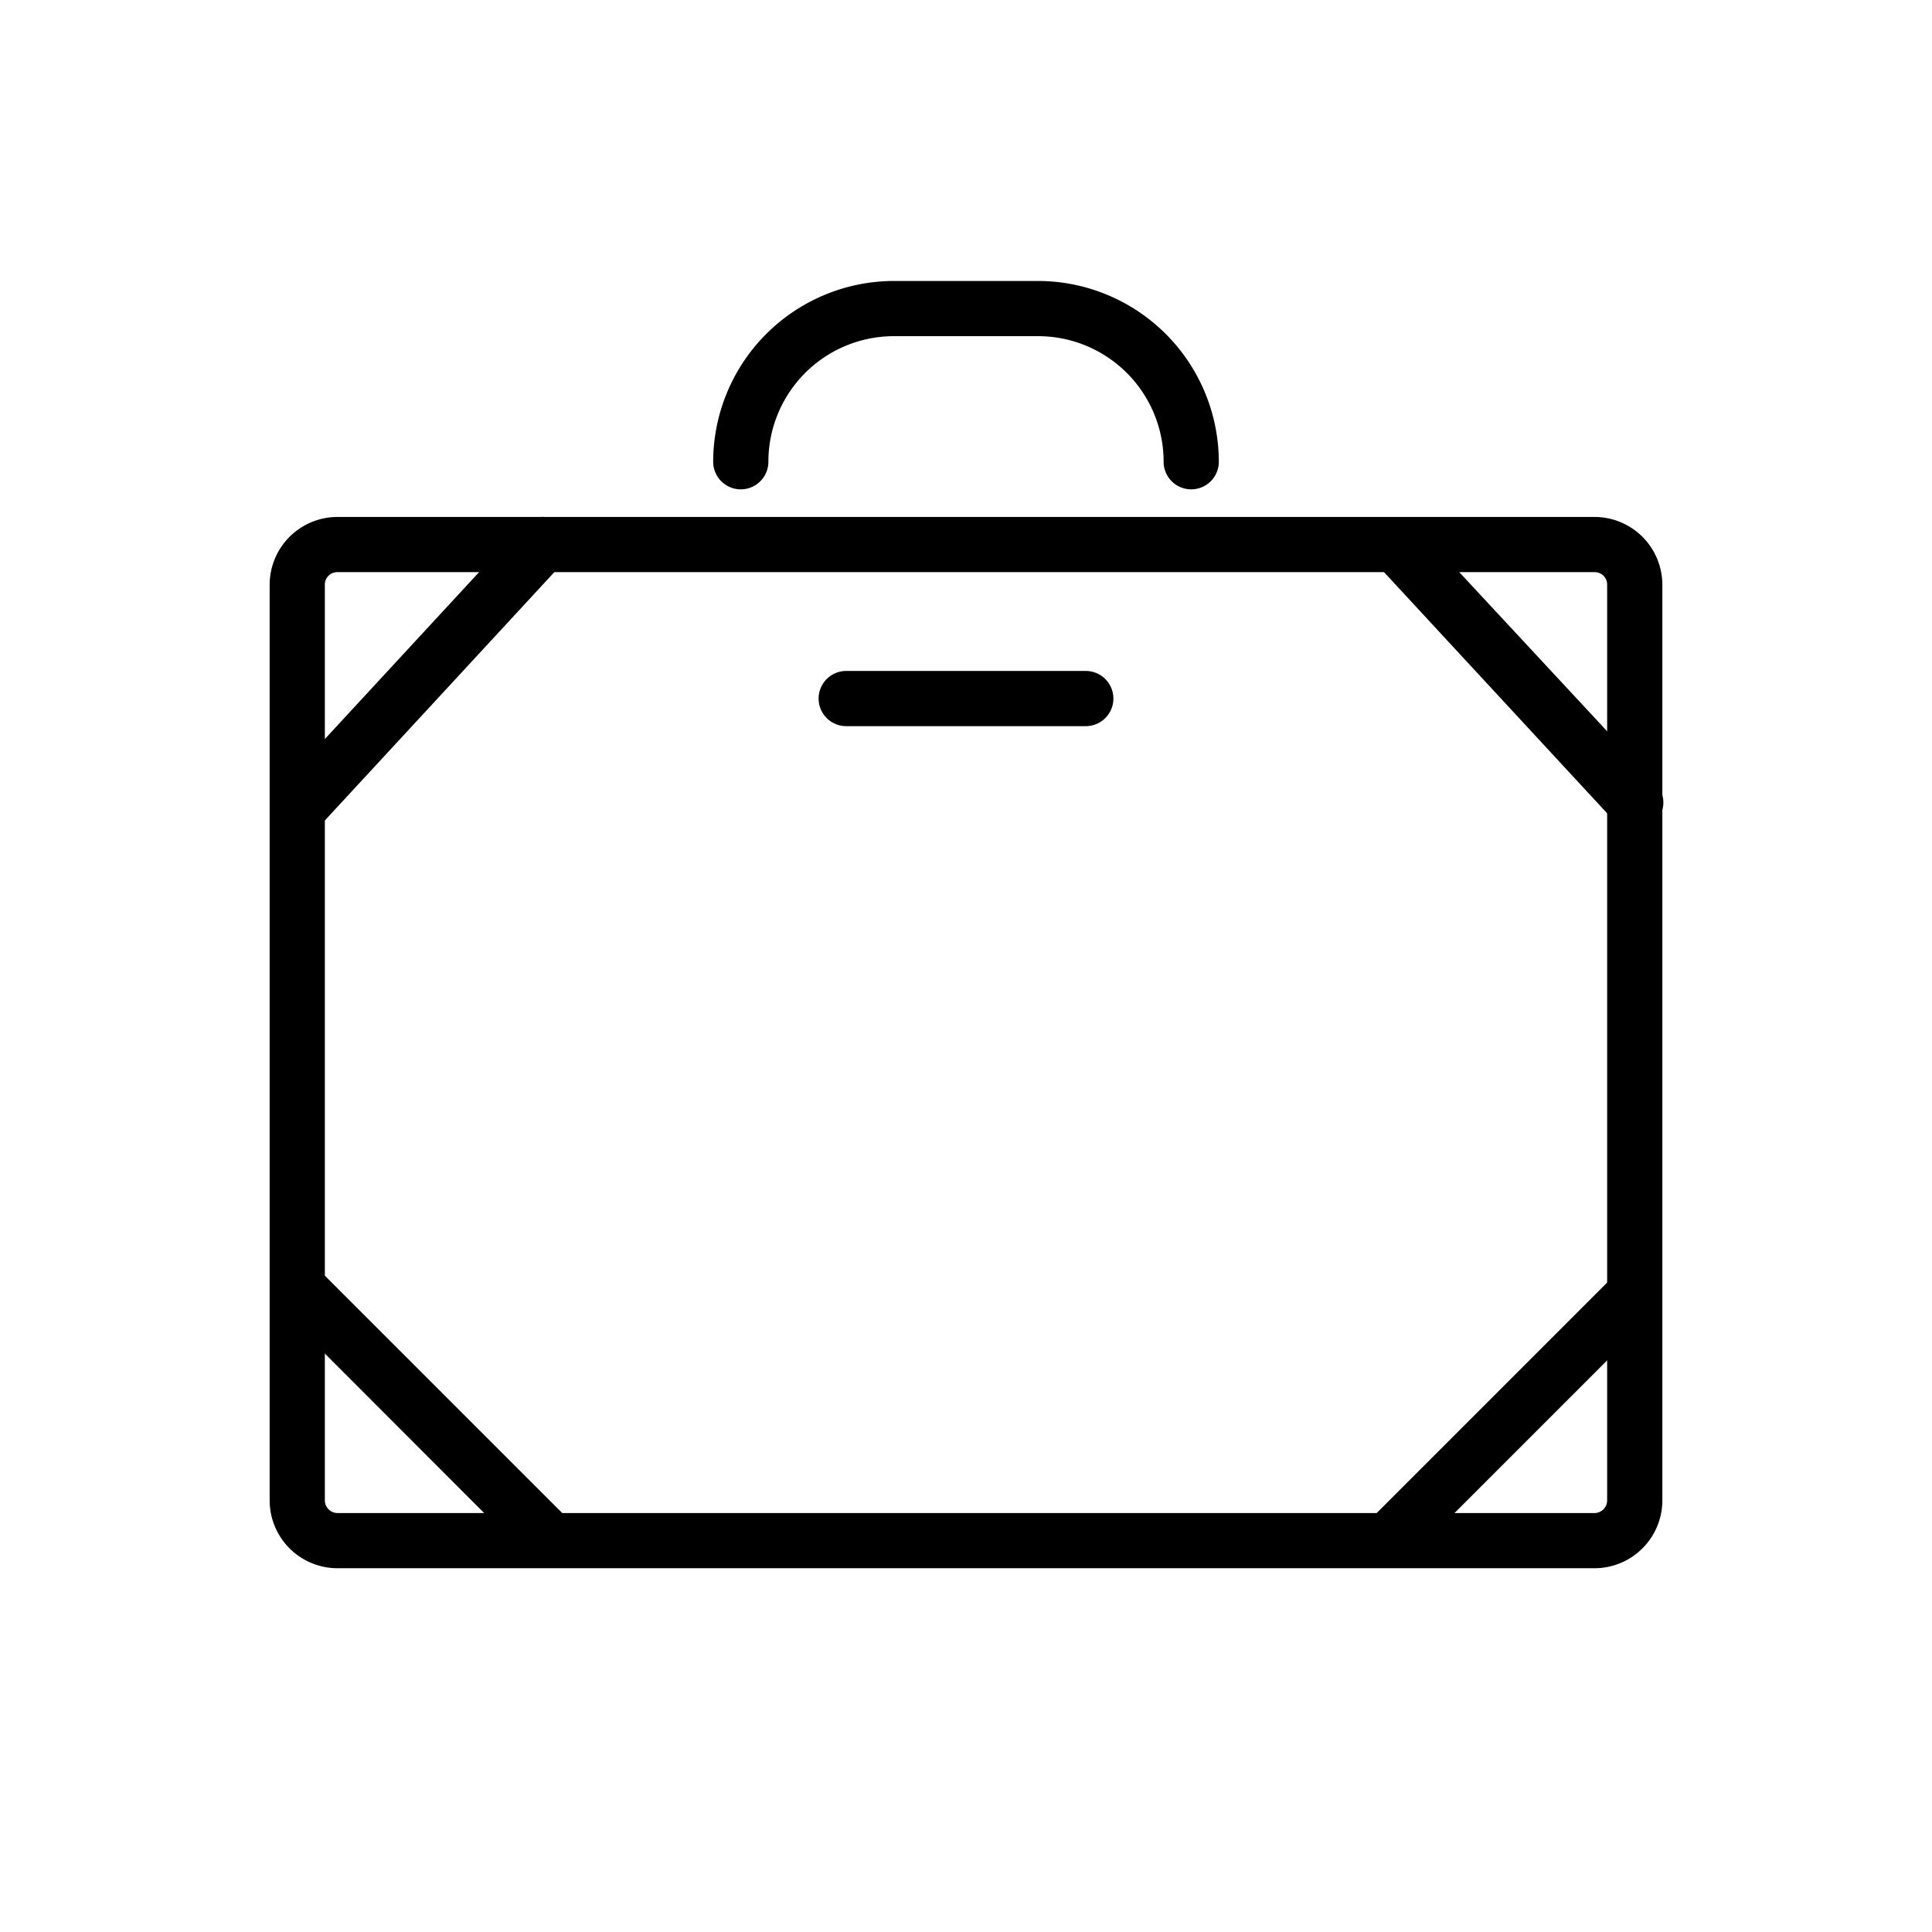   <svg xmlns="http://www.w3.org/2000/svg" viewBox="0 0 70 70">
    <g id="Layer_64" data-name="Layer 64">
      <path
        className="cls-1"
        d="M57.77,56.82H12.23a2.46,2.46,0,0,1-2.46-2.46V21.19a2.46,2.46,0,0,1,2.46-2.46H57.77a2.46,2.46,0,0,1,2.46,2.46V54.36A2.46,2.46,0,0,1,57.77,56.82ZM12.23,20.73a.45.45,0,0,0-.46.46V54.36a.46.46,0,0,0,.46.46H57.77a.46.46,0,0,0,.46-.46V21.19a.45.45,0,0,0-.46-.46Z"
      />
      <path
        className="cls-1"
        d="M43.16,17.73a1,1,0,0,1-1-1,4.55,4.55,0,0,0-4.55-4.55H32.39a4.55,4.55,0,0,0-4.55,4.55,1,1,0,0,1-2,0,6.56,6.56,0,0,1,6.55-6.55h5.22a6.56,6.56,0,0,1,6.55,6.55A1,1,0,0,1,43.16,17.73Z"
      />
      <path
        className="cls-1"
        d="M19.66,56.52a1,1,0,0,1-.71-.29l-8.64-8.65a1,1,0,0,1,1.41-1.41l8.65,8.65a1,1,0,0,1,0,1.41A1,1,0,0,1,19.66,56.52Z"
      />
      <path
        className="cls-1"
        d="M50.59,56.52a1,1,0,0,1-.71-.29,1,1,0,0,1,0-1.41l8.65-8.65a1,1,0,0,1,1.41,1.41l-8.65,8.65A1,1,0,0,1,50.59,56.52Z"
      />
      <path
        className="cls-1"
        d="M11,30.08a1.05,1.05,0,0,1-.68-.26,1,1,0,0,1-.05-1.42l8.64-9.35a1,1,0,1,1,1.47,1.36l-8.64,9.35A1,1,0,0,1,11,30.08Z"
      />
      <path
        className="cls-1"
        d="M59.23,30.08a1,1,0,0,1-.73-.32l-8.65-9.35A1,1,0,0,1,49.91,19a1,1,0,0,1,1.41.06L60,28.4a1,1,0,0,1-.74,1.68Z"
      />
      <path className="cls-1" d="M39.34,26.31H30.66a1,1,0,0,1,0-2h8.68a1,1,0,0,1,0,2Z" />
    </g>
  </svg>